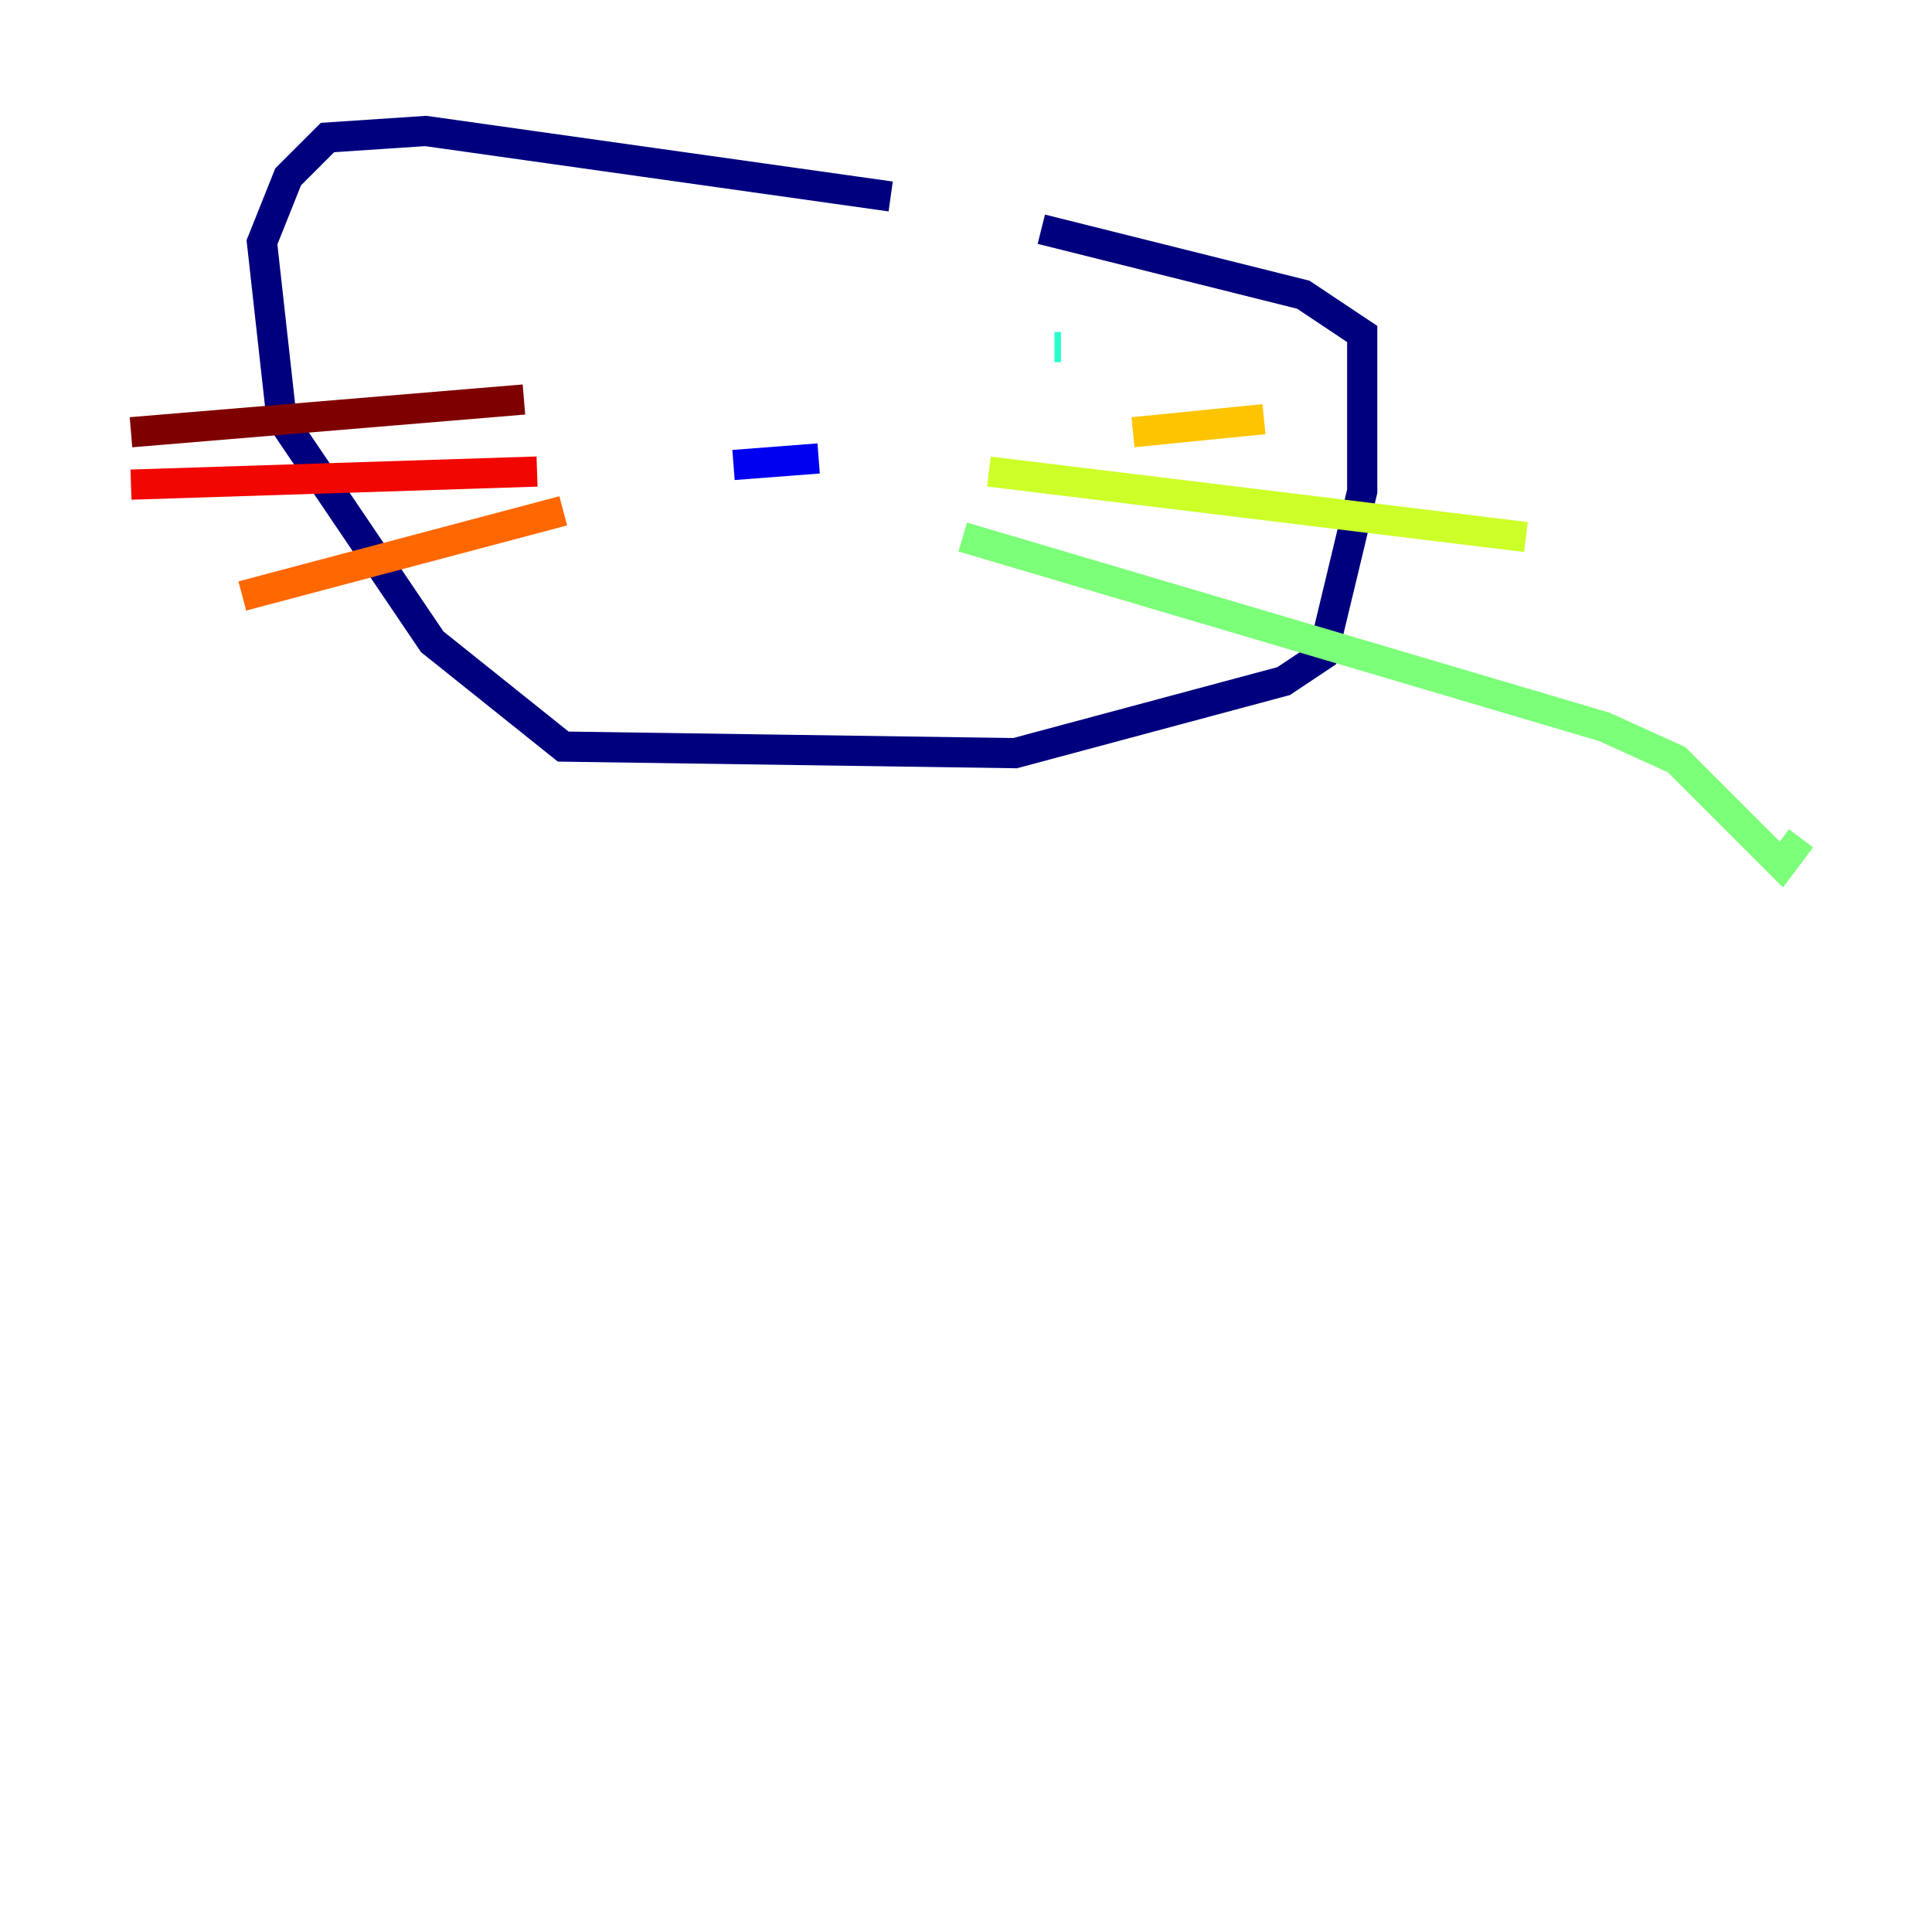 <?xml version="1.0" encoding="utf-8" ?>
<svg baseProfile="tiny" height="128" version="1.2" viewBox="0,0,128,128" width="128" xmlns="http://www.w3.org/2000/svg" xmlns:ev="http://www.w3.org/2001/xml-events" xmlns:xlink="http://www.w3.org/1999/xlink"><defs /><polyline fill="none" points="59.01,13.017 28.203,8.678 21.695,9.112 19.091,11.715 17.356,16.054 18.658,27.77 28.637,42.522 37.315,49.464 67.254,49.898 85.044,45.125 87.647,43.39 90.251,32.542 90.251,22.129 86.346,19.525 68.99,15.186" stroke="#00007f" stroke-width="2" /><polyline fill="none" points="48.597,30.807 54.237,30.373" stroke="#0000f1" stroke-width="2" /><polyline fill="none" points="35.58,20.827 35.58,20.827" stroke="#004cff" stroke-width="2" /><polyline fill="none" points="69.424,23.43 69.424,23.43" stroke="#00b0ff" stroke-width="2" /><polyline fill="none" points="70.291,22.997 69.858,22.997" stroke="#29ffcd" stroke-width="2" /><polyline fill="none" points="63.783,35.58 106.305,48.163 111.078,50.332 118.02,57.275 119.322,55.539" stroke="#7cff79" stroke-width="2" /><polyline fill="none" points="65.519,31.241 101.098,35.58" stroke="#cdff29" stroke-width="2" /><polyline fill="none" points="75.064,28.637 83.742,27.77" stroke="#ffc400" stroke-width="2" /><polyline fill="none" points="37.315,33.844 16.054,39.485" stroke="#ff6700" stroke-width="2" /><polyline fill="none" points="35.58,31.241 8.678,32.108" stroke="#f10700" stroke-width="2" /><polyline fill="none" points="34.712,26.468 8.678,28.637" stroke="#7f0000" stroke-width="2" /></svg>